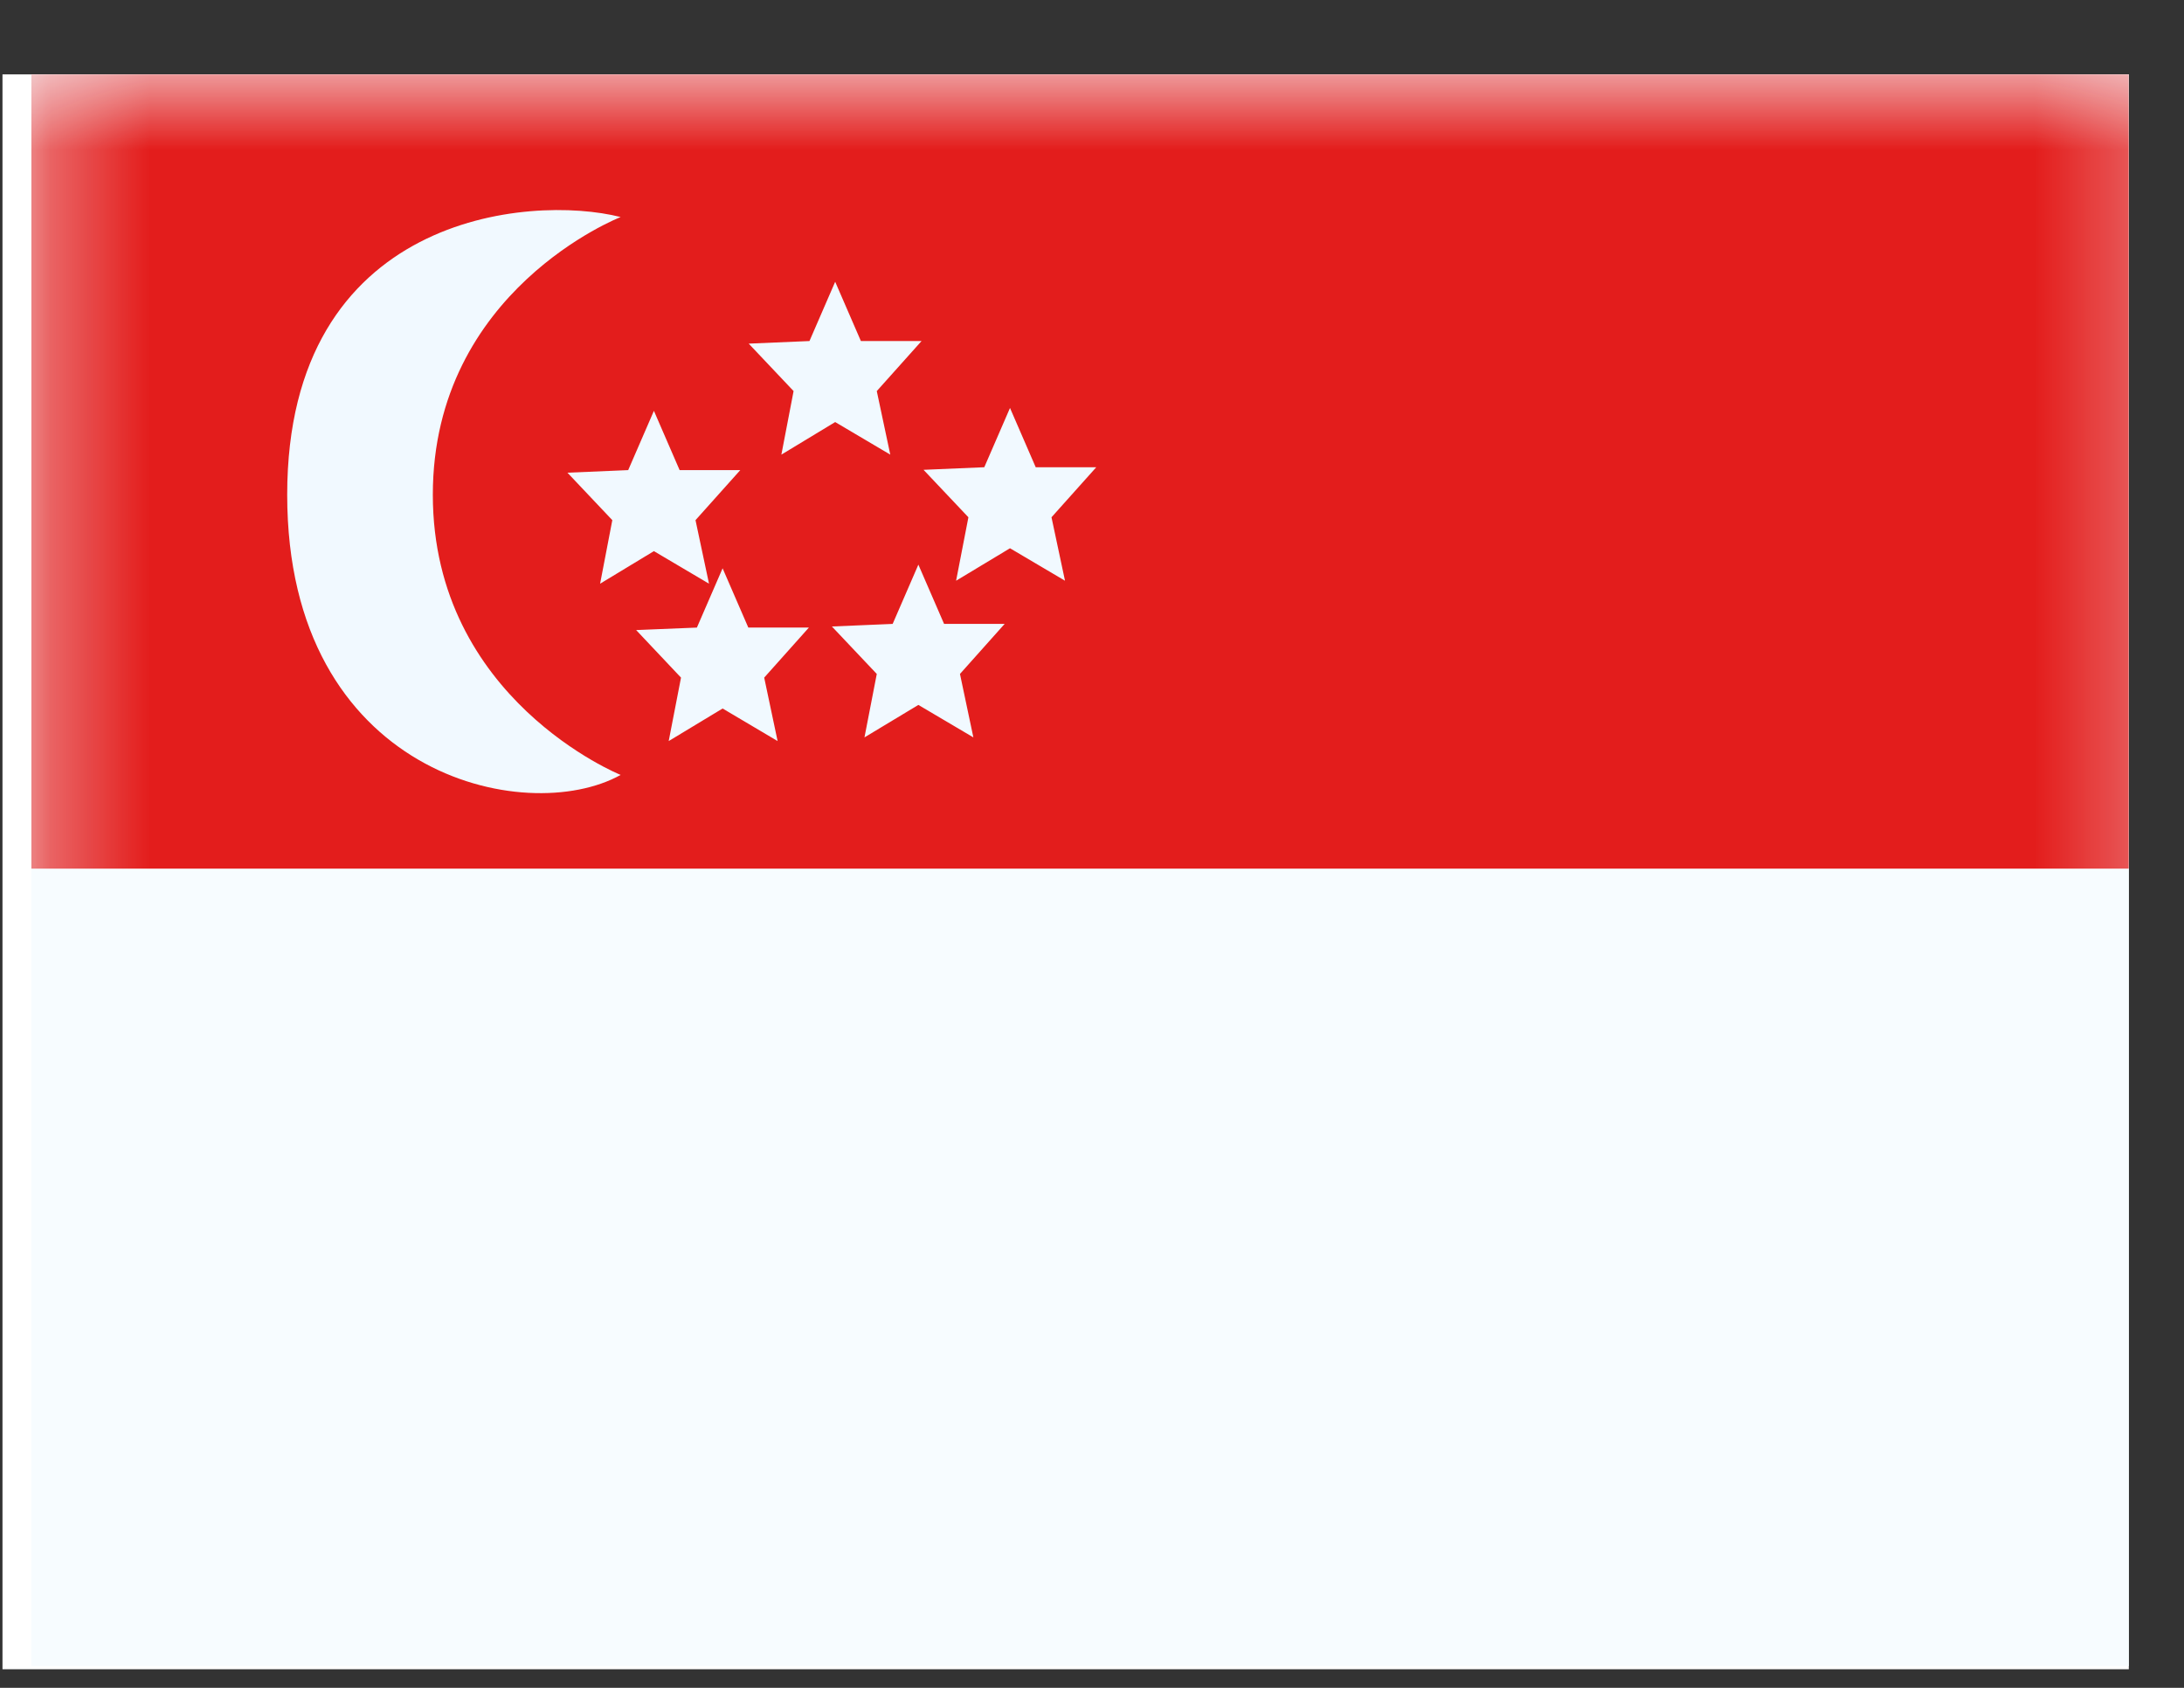 <svg width="22" height="17" viewBox="0 0 22 17" fill="none" xmlns="http://www.w3.org/2000/svg">
<rect x="0" y="0" width="22" height="17" fill="#333333" stroke="none"/>
<g clip-path="url(#clip0_58_1277)">
<rect width="21.419" height="16.064" transform="translate(0.025 0.749)" fill="white"/>
<path fill-rule="evenodd" clip-rule="evenodd" d="M0.316 0.717V16.781H21.734V0.717H0.316Z" fill="#F7FCFF"/>
<mask id="mask0_58_1277" style="mask-type:luminance" maskUnits="userSpaceOnUse" x="0" y="0" width="22" height="17">
<path fill-rule="evenodd" clip-rule="evenodd" d="M0.316 0.717V16.781H21.734V0.717H0.316Z" fill="white"/>
</mask>
<g mask="url(#mask0_58_1277)">
<path fill-rule="evenodd" clip-rule="evenodd" d="M0.316 0.717V8.749H21.734V0.717H0.316Z" fill="#E31D1C"/>
<path fill-rule="evenodd" clip-rule="evenodd" d="M6.252 7.805C6.252 7.805 4.36 7.044 4.36 4.983C4.36 2.922 6.252 2.186 6.252 2.186C5.332 1.953 2.893 2.161 2.893 4.983C2.893 7.805 5.295 8.337 6.252 7.805ZM6.736 7.464L7.279 7.136L7.833 7.464L7.698 6.825L8.148 6.321H7.538L7.279 5.724L7.02 6.321L6.408 6.346L6.86 6.825L6.736 7.464ZM9.251 7.1L8.708 7.427L8.832 6.788L8.38 6.31L8.992 6.284L9.251 5.687L9.51 6.284H10.12L9.67 6.788L9.805 7.427L9.251 7.1ZM7.871 4.579L8.413 4.251L8.968 4.579L8.832 3.939L9.283 3.435H8.672L8.413 2.838L8.154 3.435L7.542 3.461L7.994 3.939L7.871 4.579ZM6.587 5.551L6.045 5.879L6.168 5.239L5.716 4.761L6.328 4.735L6.587 4.138L6.846 4.735H7.457L7.006 5.239L7.142 5.879L6.587 5.551ZM9.631 5.849L10.174 5.522L10.728 5.849L10.592 5.21L11.043 4.706H10.433L10.174 4.109L9.915 4.706L9.303 4.732L9.755 5.21L9.631 5.849Z" fill="#F1F9FF"/>
</g>
</g>
<defs>
<clipPath id="clip0_58_1277">
<rect width="21.419" height="16.064" fill="white" transform="translate(0.025 0.749)"/>
</clipPath>
</defs>
</svg>

